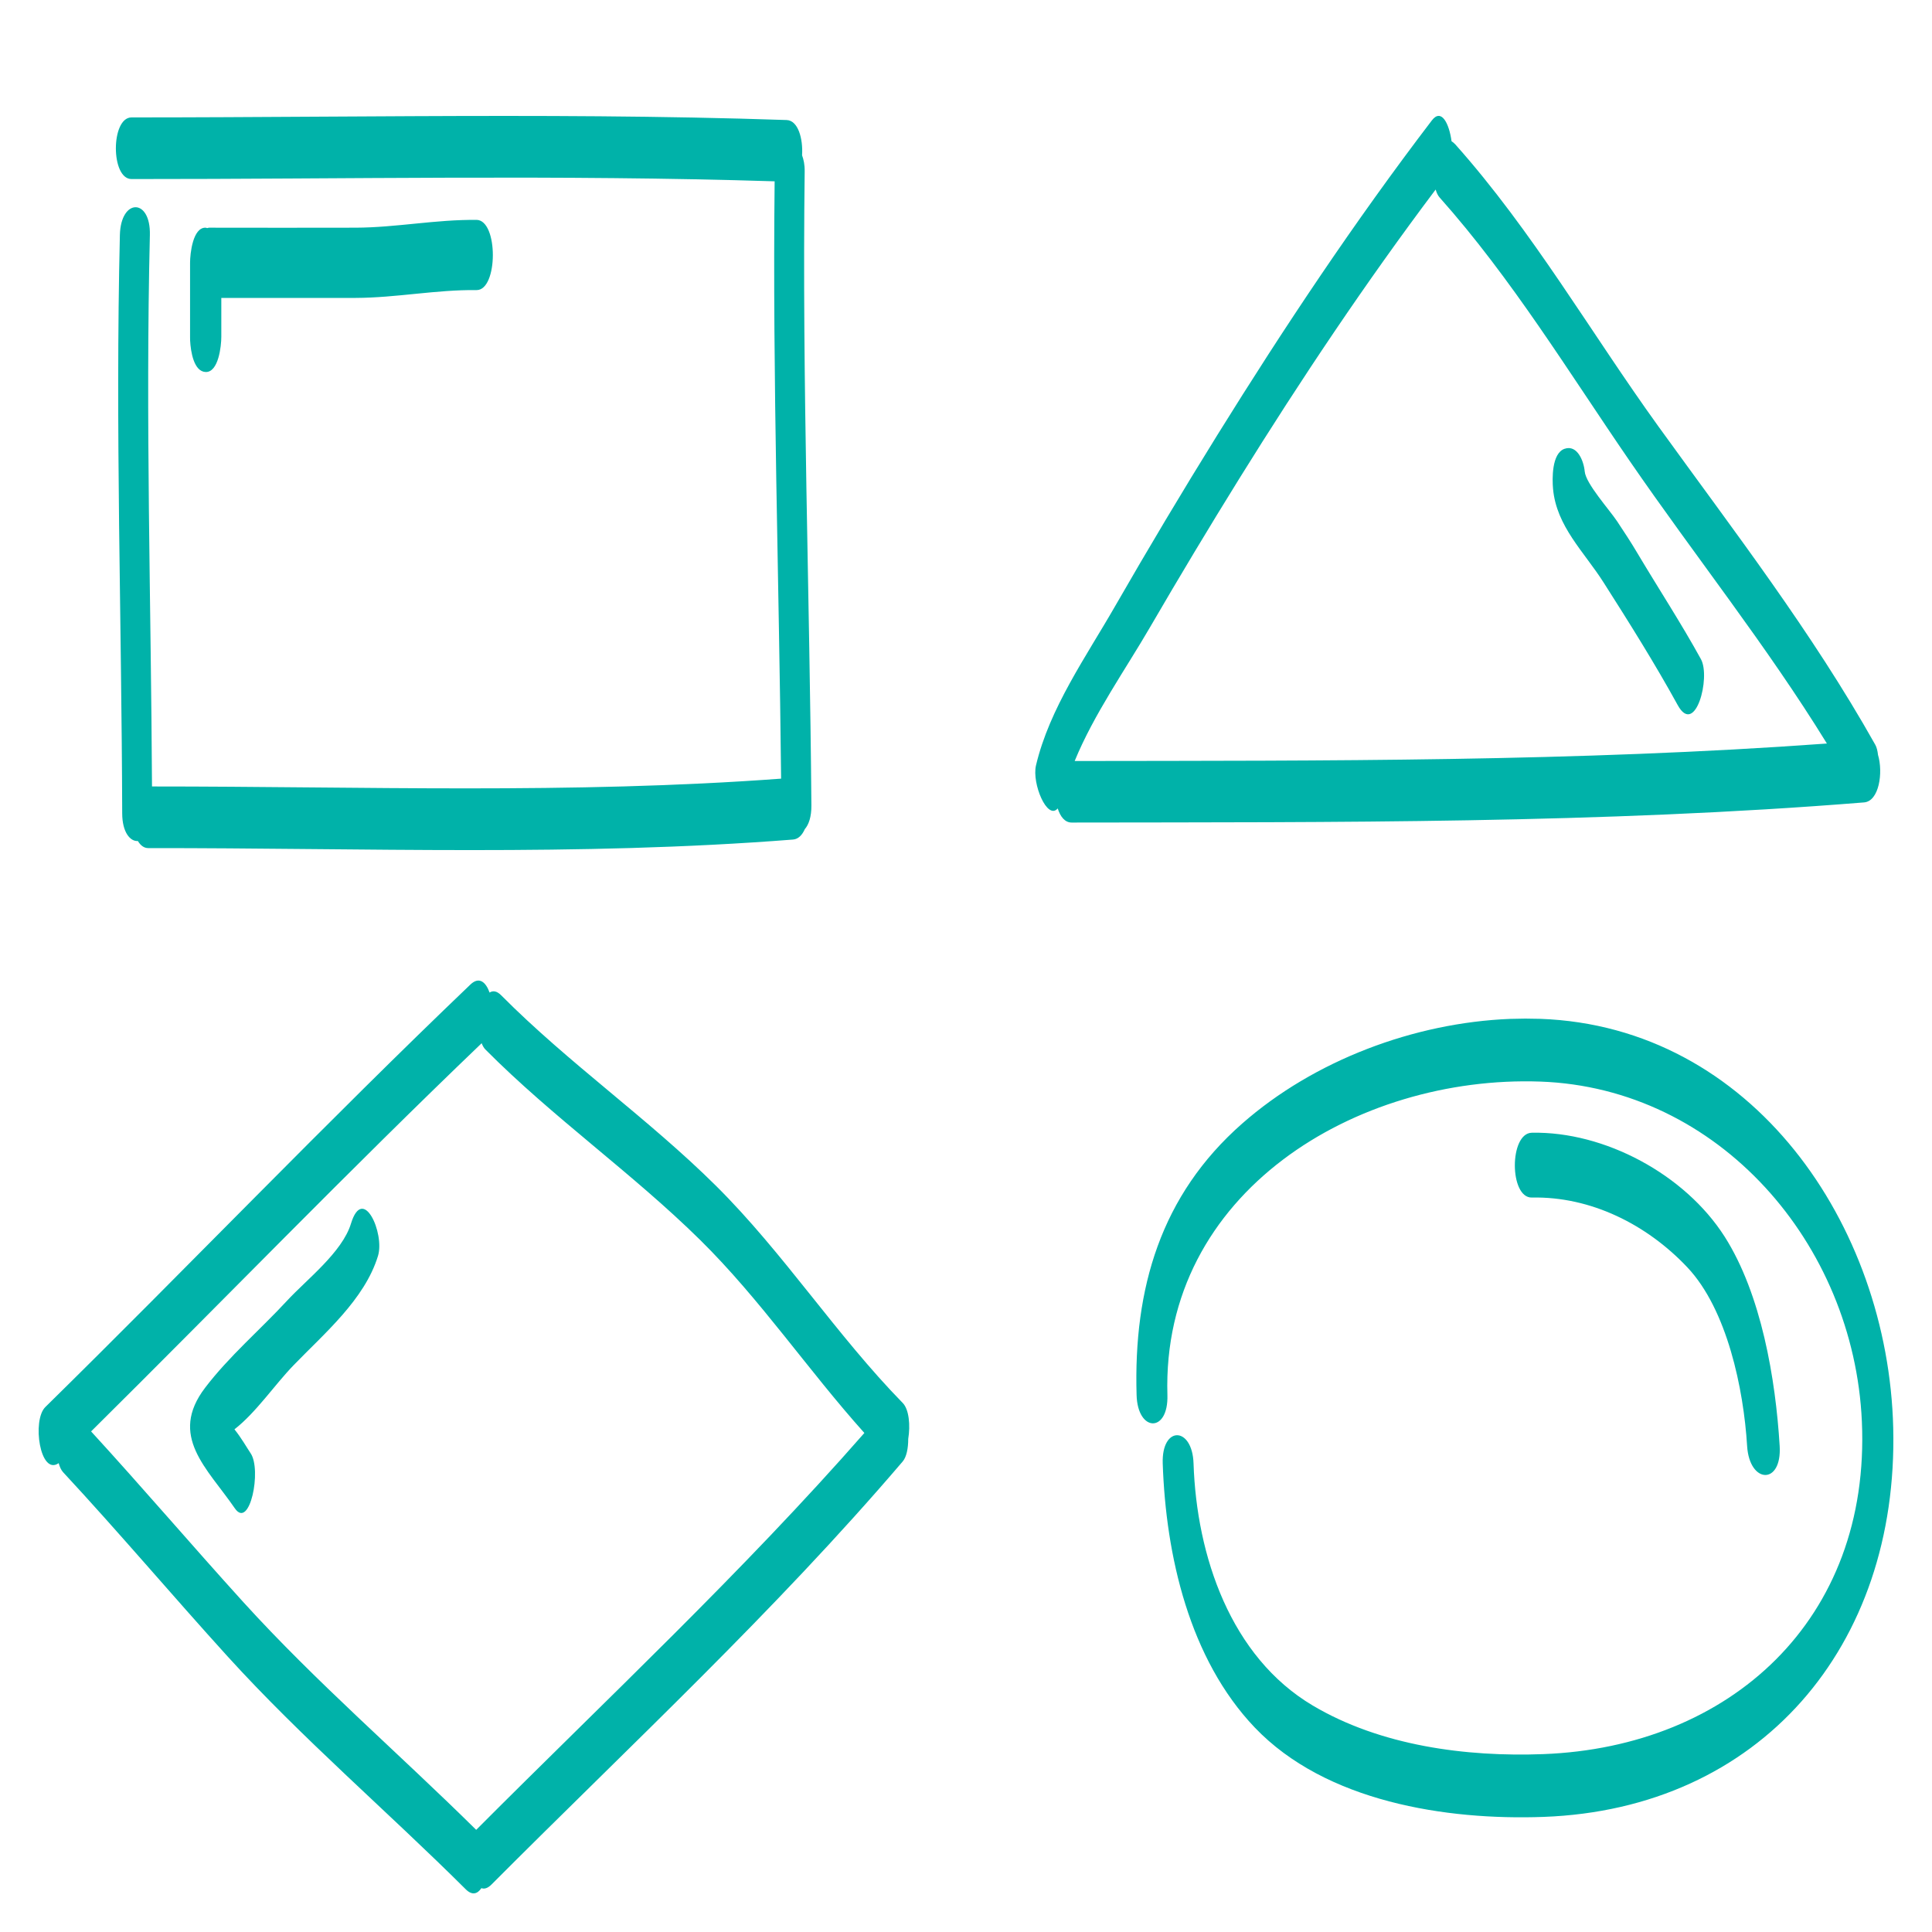 <svg xmlns="http://www.w3.org/2000/svg" width="40" height="40" viewBox="0 0 40 40">
    <g fill="none" fill-rule="evenodd">
        <g fill="#00B2A9">
            <g>
                <g>
                    <g>
                        <g>
                            <path d="M10.136 20.55c.068-.044.149-.036.24.056 1.4 1.41 3.04 2.548 4.449 3.946 1.405 1.395 2.482 3.08 3.866 4.496.13.134.159.462.113.742 0 .195-.035.376-.116.47-2.656 3.11-5.627 5.863-8.511 8.756-.079.079-.15.099-.21.076-.081.12-.191.156-.323.025-1.632-1.625-3.387-3.122-4.936-4.827-1.144-1.26-2.243-2.562-3.402-3.81-.04-.044-.07-.11-.091-.187-.386.269-.556-.887-.277-1.161 2.948-2.897 5.818-5.896 8.803-8.75.18-.17.317-.05.395.167zm-.164 1.049c-2.74 2.624-5.387 5.364-8.086 8.037 1.066 1.163 2.09 2.364 3.15 3.532 1.513 1.666 3.223 3.135 4.823 4.717 2.716-2.723 5.504-5.327 8.037-8.217-1.168-1.302-2.152-2.765-3.399-3.995-1.413-1.392-3.048-2.535-4.448-3.945-.032-.033-.057-.077-.077-.13zm21.607-.51l.31.005c4.386.157 7.204 4.26 7.308 8.465.112 4.533-2.764 7.894-7.242 8.058-2.01.073-4.508-.311-5.978-1.852-1.351-1.418-1.84-3.554-1.904-5.466-.026-.787.613-.771.638 0 .063 1.915.767 4.003 2.468 5.012 1.405.834 3.173 1.067 4.776 1.006 3.854-.147 6.778-2.775 6.593-6.889-.166-3.684-2.966-6.904-6.658-7.035-3.798-.134-7.845 2.288-7.72 6.491.023.787-.616.772-.638 0-.066-2.21.5-4.14 2.184-5.62 1.488-1.31 3.562-2.09 5.55-2.169l.313-.006zM7.826 26.002c-.276.904-1.116 1.609-1.75 2.266-.396.41-.773.975-1.222 1.325.135.164.27.4.334.494.234.34-.015 1.595-.327 1.14-.571-.831-1.378-1.495-.613-2.497.495-.65 1.14-1.2 1.693-1.798.407-.441 1.143-1.003 1.325-1.597.25-.821.702.202.56.667zm23.89-2.55c1.502-.03 3.167.86 3.99 2.15.762 1.197 1.056 2.95 1.14 4.334.05.815-.626.79-.674 0-.072-1.175-.412-2.823-1.238-3.698-.84-.89-2.003-1.47-3.219-1.444-.467.01-.471-1.333 0-1.342zM8.536 2.405c2.582-.012 5.163-.008 7.75.08.238.008.342.386.32.73.032.088.056.193.054.332-.055 4.365.104 8.76.139 13.129.002.237-.056.399-.136.49-.054.122-.134.207-.244.216-4.457.35-8.884.173-13.35.177-.09 0-.161-.058-.214-.146-.16.01-.324-.181-.325-.573-.012-3.997-.144-7.975-.048-11.975.019-.766.64-.766.621 0-.092 3.813.024 7.609.044 11.418 4.357-.001 8.677.16 13.025-.162-.042-4.117-.18-8.254-.134-12.367-4.445-.14-8.87-.045-13.315-.047-.434 0-.43-1.276 0-1.276.647 0 1.293-.002 1.94-.005zm21.517.52c.025.015.05.035.078.065 1.606 1.803 2.798 3.888 4.202 5.835 1.566 2.17 3.18 4.257 4.493 6.595.03.054.047.127.056.208.11.367.023.96-.288.985-5.45.44-10.94.408-16.407.417-.14 0-.235-.123-.288-.292-.216.252-.538-.515-.45-.891.28-1.185 1.038-2.251 1.64-3.3.684-1.19 1.388-2.37 2.112-3.536 1.387-2.234 2.846-4.425 4.444-6.518.197-.258.358.062.408.432zm-.33 1c-1.452 1.93-2.793 3.936-4.066 5.986-.63 1.015-1.245 2.04-1.845 3.072-.503.867-1.167 1.807-1.562 2.773 5.188-.008 10.398.015 15.574-.362-1.25-2.031-2.726-3.876-4.08-5.846-1.267-1.843-2.444-3.782-3.938-5.459-.036-.04-.063-.097-.082-.164zm3.087 5.837c.023.251.51.79.67 1.03.146.22.288.435.423.664.436.732.903 1.446 1.313 2.191.207.378-.118 1.611-.481.951-.475-.864-1.008-1.713-1.538-2.544-.402-.631-.973-1.158-1.043-1.934-.018-.202-.03-.734.238-.828.267-.093.4.262.418.47zM9.866 4.552c.454.006.447 1.46 0 1.454-.835-.01-1.663.159-2.5.162l-1.393.001-1.391-.001v.807c0 .19-.058.735-.324.727-.242-.008-.31-.414-.322-.654l-.001-.073V5.441c0-.19.057-.736.323-.727.012 0 .02.007.031.009.014-.004.027-.009.041-.009 1.012 0 2.023.004 3.035 0 .838-.003 1.666-.172 2.501-.161z" transform="translate(-208 -482) translate(17 402) translate(143) translate(38 70) translate(10 10)"/>
                        </g>
                    </g>
                </g>
            </g>
        </g>
    </g>
</svg>
